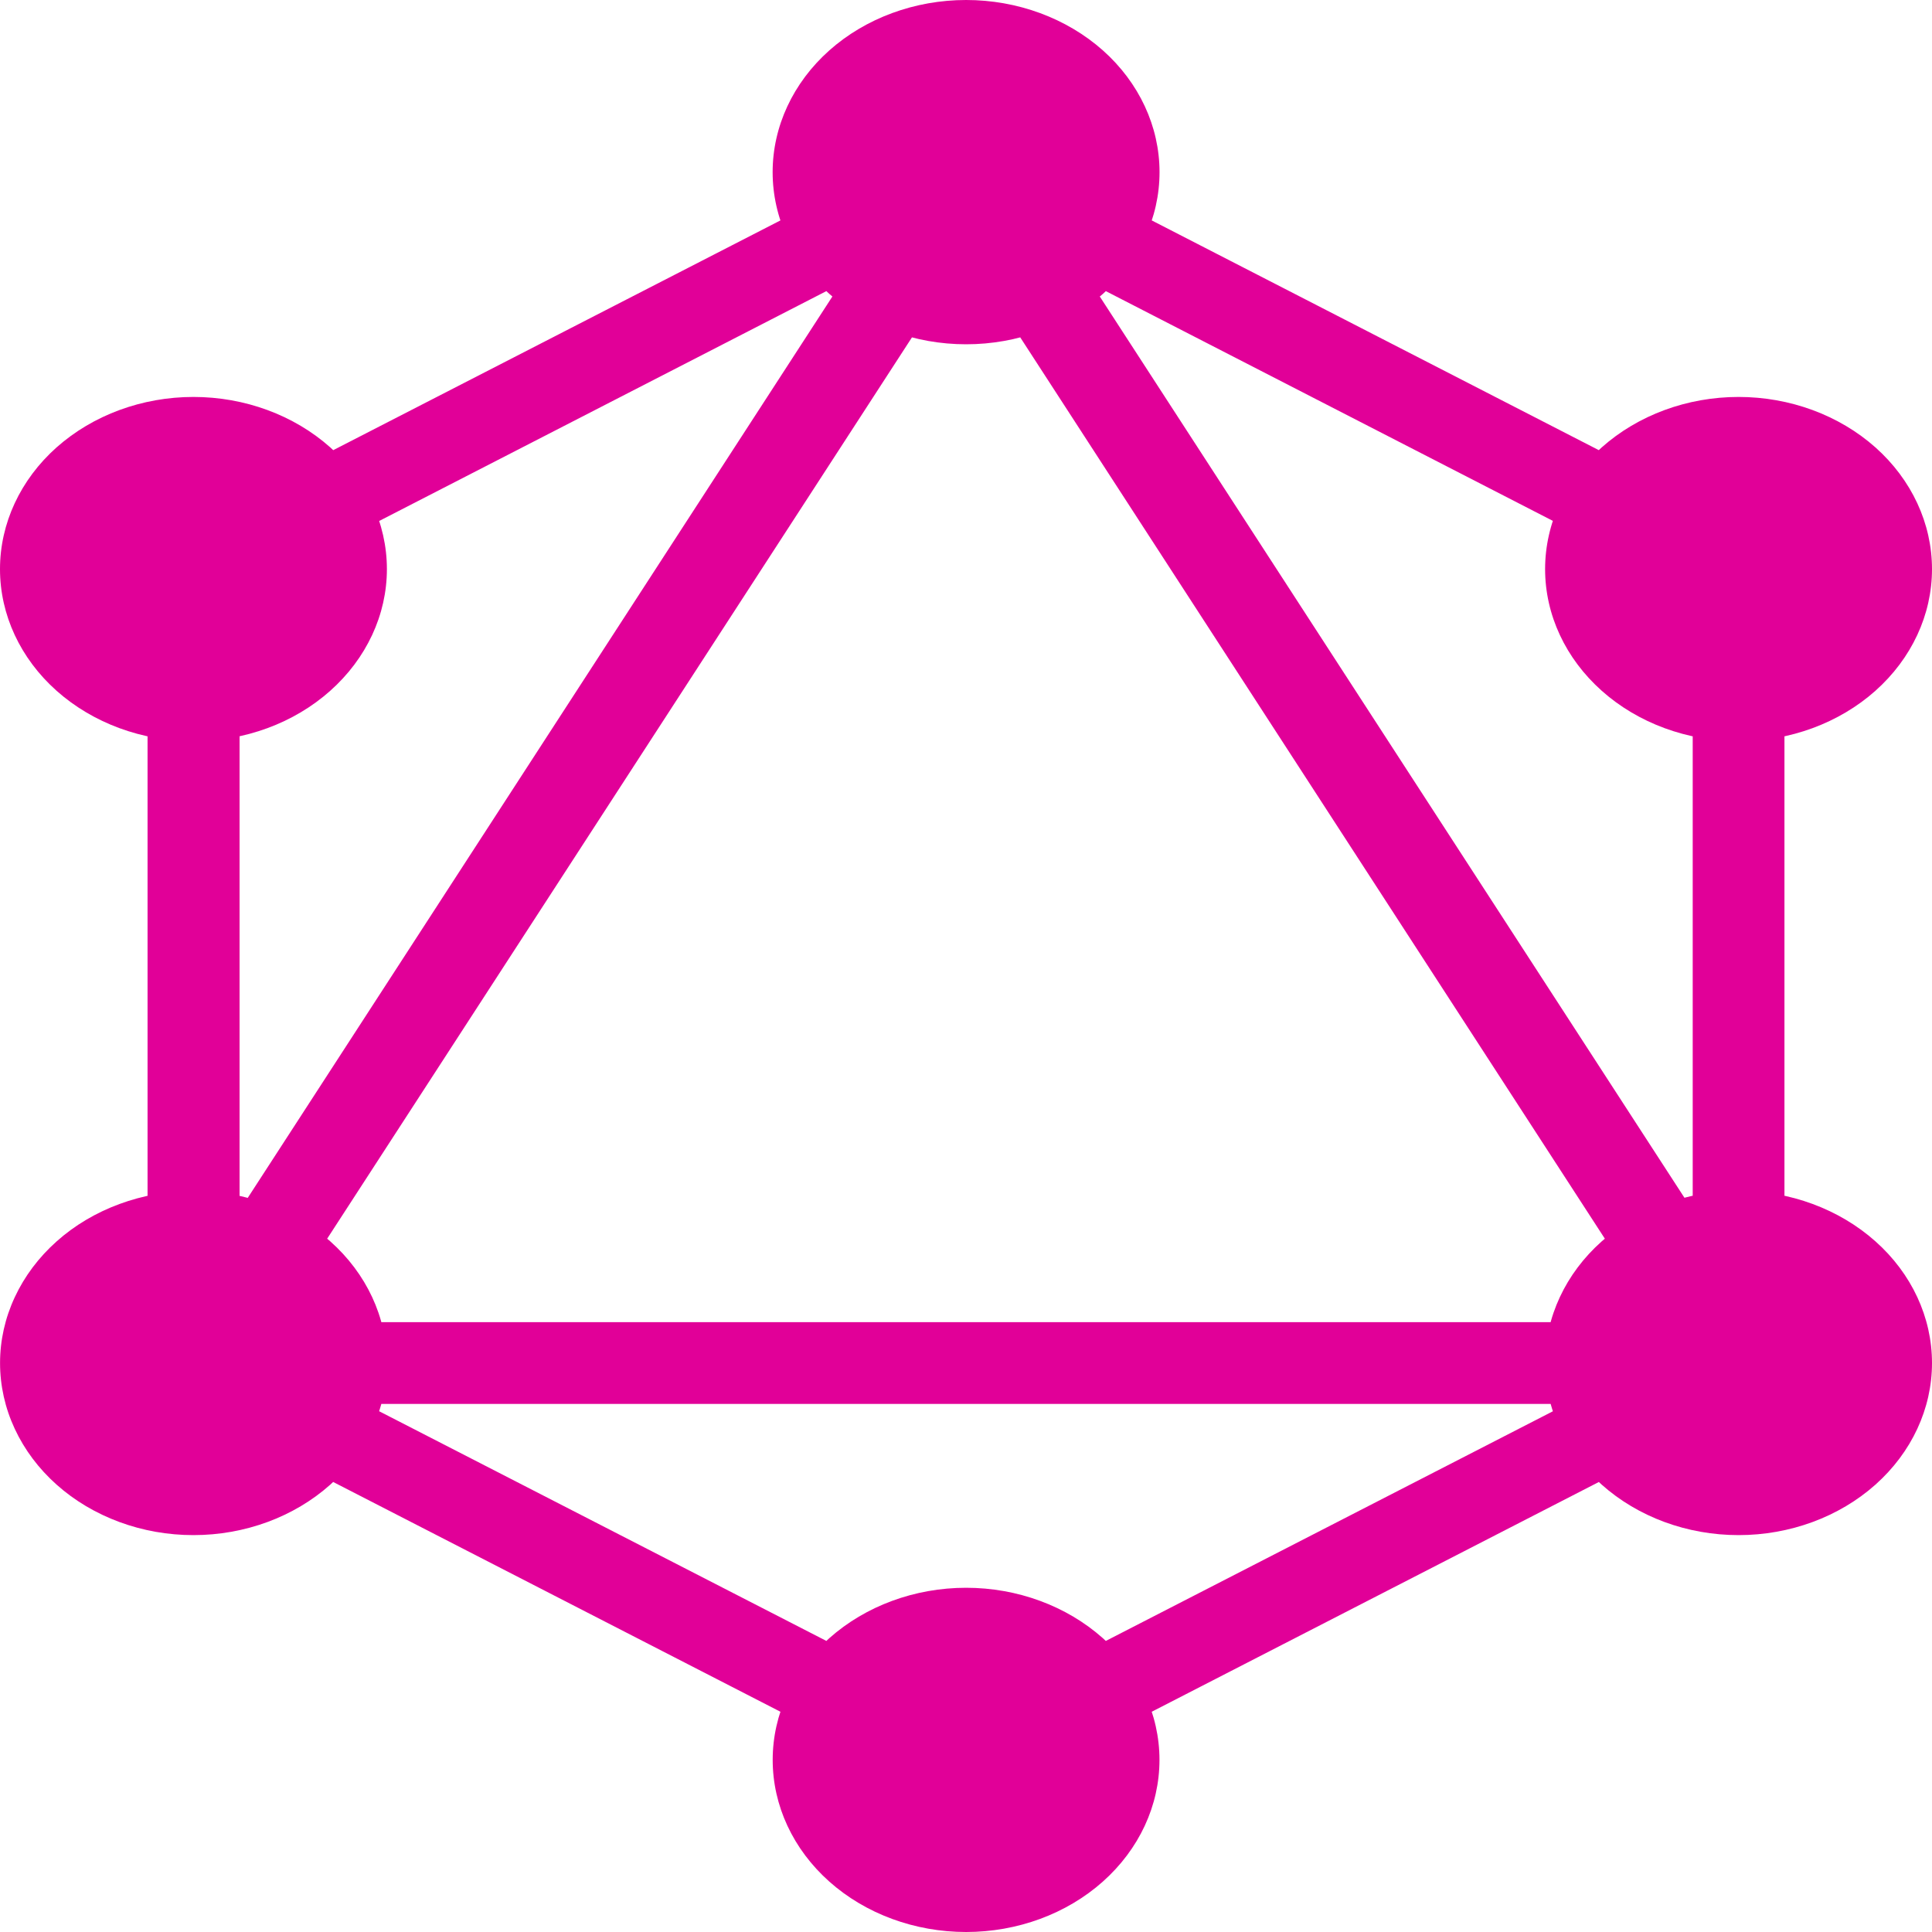 <svg width="35" height="35" viewBox="0 0 35 35" fill="none" xmlns="http://www.w3.org/2000/svg">
<path d="M17.502 0C16.572 0 15.681 0.329 15.024 0.913C14.367 1.498 13.997 2.292 13.997 3.119C13.997 3.946 14.367 4.739 15.024 5.324C15.681 5.909 16.572 6.237 17.502 6.237C18.431 6.237 19.322 5.909 19.98 5.324C20.637 4.739 21.006 3.946 21.006 3.119C21.006 2.292 20.637 1.498 19.98 0.913C19.322 0.329 18.431 0 17.502 0ZM31.496 7.191C30.566 7.191 29.675 7.52 29.018 8.104C28.361 8.689 27.991 9.483 27.991 10.31C27.991 11.137 28.361 11.93 29.018 12.515C29.675 13.1 30.566 13.428 31.496 13.428C32.425 13.428 33.316 13.1 33.974 12.515C34.631 11.93 35 11.137 35 10.31C35 9.483 34.631 8.689 33.974 8.104C33.316 7.52 32.425 7.191 31.496 7.191ZM31.496 21.573C30.566 21.573 29.675 21.902 29.018 22.487C28.361 23.071 27.991 23.865 27.991 24.692C27.991 25.519 28.361 26.312 29.018 26.897C29.675 27.482 30.566 27.81 31.496 27.81C32.425 27.81 33.316 27.482 33.974 26.897C34.631 26.312 35 25.519 35 24.692C35 23.865 34.631 23.071 33.974 22.487C33.316 21.902 32.425 21.573 31.496 21.573ZM17.502 28.764C16.573 28.764 15.681 29.093 15.024 29.677C14.367 30.262 13.998 31.055 13.998 31.882C13.998 32.709 14.367 33.502 15.024 34.087C15.681 34.672 16.573 35 17.502 35C18.431 35 19.322 34.672 19.979 34.087C20.636 33.502 21.005 32.709 21.005 31.882C21.005 31.055 20.636 30.262 19.979 29.677C19.322 29.093 18.431 28.764 17.502 28.764ZM3.504 21.575C3.044 21.575 2.589 21.655 2.164 21.812C1.738 21.969 1.352 22.198 1.027 22.488C0.702 22.777 0.444 23.121 0.268 23.499C0.091 23.878 0.001 24.283 0.001 24.692C0.001 25.102 0.091 25.507 0.268 25.886C0.444 26.264 0.702 26.608 1.027 26.897C1.352 27.187 1.738 27.416 2.164 27.573C2.589 27.73 3.044 27.81 3.504 27.81C4.434 27.81 5.325 27.482 5.982 26.897C6.639 26.312 7.009 25.519 7.009 24.692C7.009 23.865 6.639 23.071 5.982 22.487C5.325 21.902 4.434 21.575 3.504 21.575ZM3.504 7.191C2.575 7.191 1.684 7.52 1.026 8.104C0.369 8.689 0 9.483 0 10.31C0 11.137 0.369 11.93 1.026 12.515C1.684 13.1 2.575 13.428 3.504 13.428C4.434 13.428 5.325 13.1 5.982 12.515C6.639 11.93 7.009 11.137 7.009 10.31C7.009 9.483 6.639 8.689 5.982 8.104C5.325 7.52 4.434 7.191 3.504 7.191ZM17.502 2.265L2.673 9.883V25.12L17.502 32.738L32.327 25.12V9.883L17.502 2.265ZM17.502 4.6L30.054 23.952H4.946L17.502 4.6ZM15.229 5.141L4.34 21.929V10.738L15.229 5.141ZM19.774 5.141L30.665 10.738V21.929L19.774 5.141ZM6.61 25.433H28.392L17.502 31.027L6.61 25.433Z" fill="#E10098"/>
</svg>
